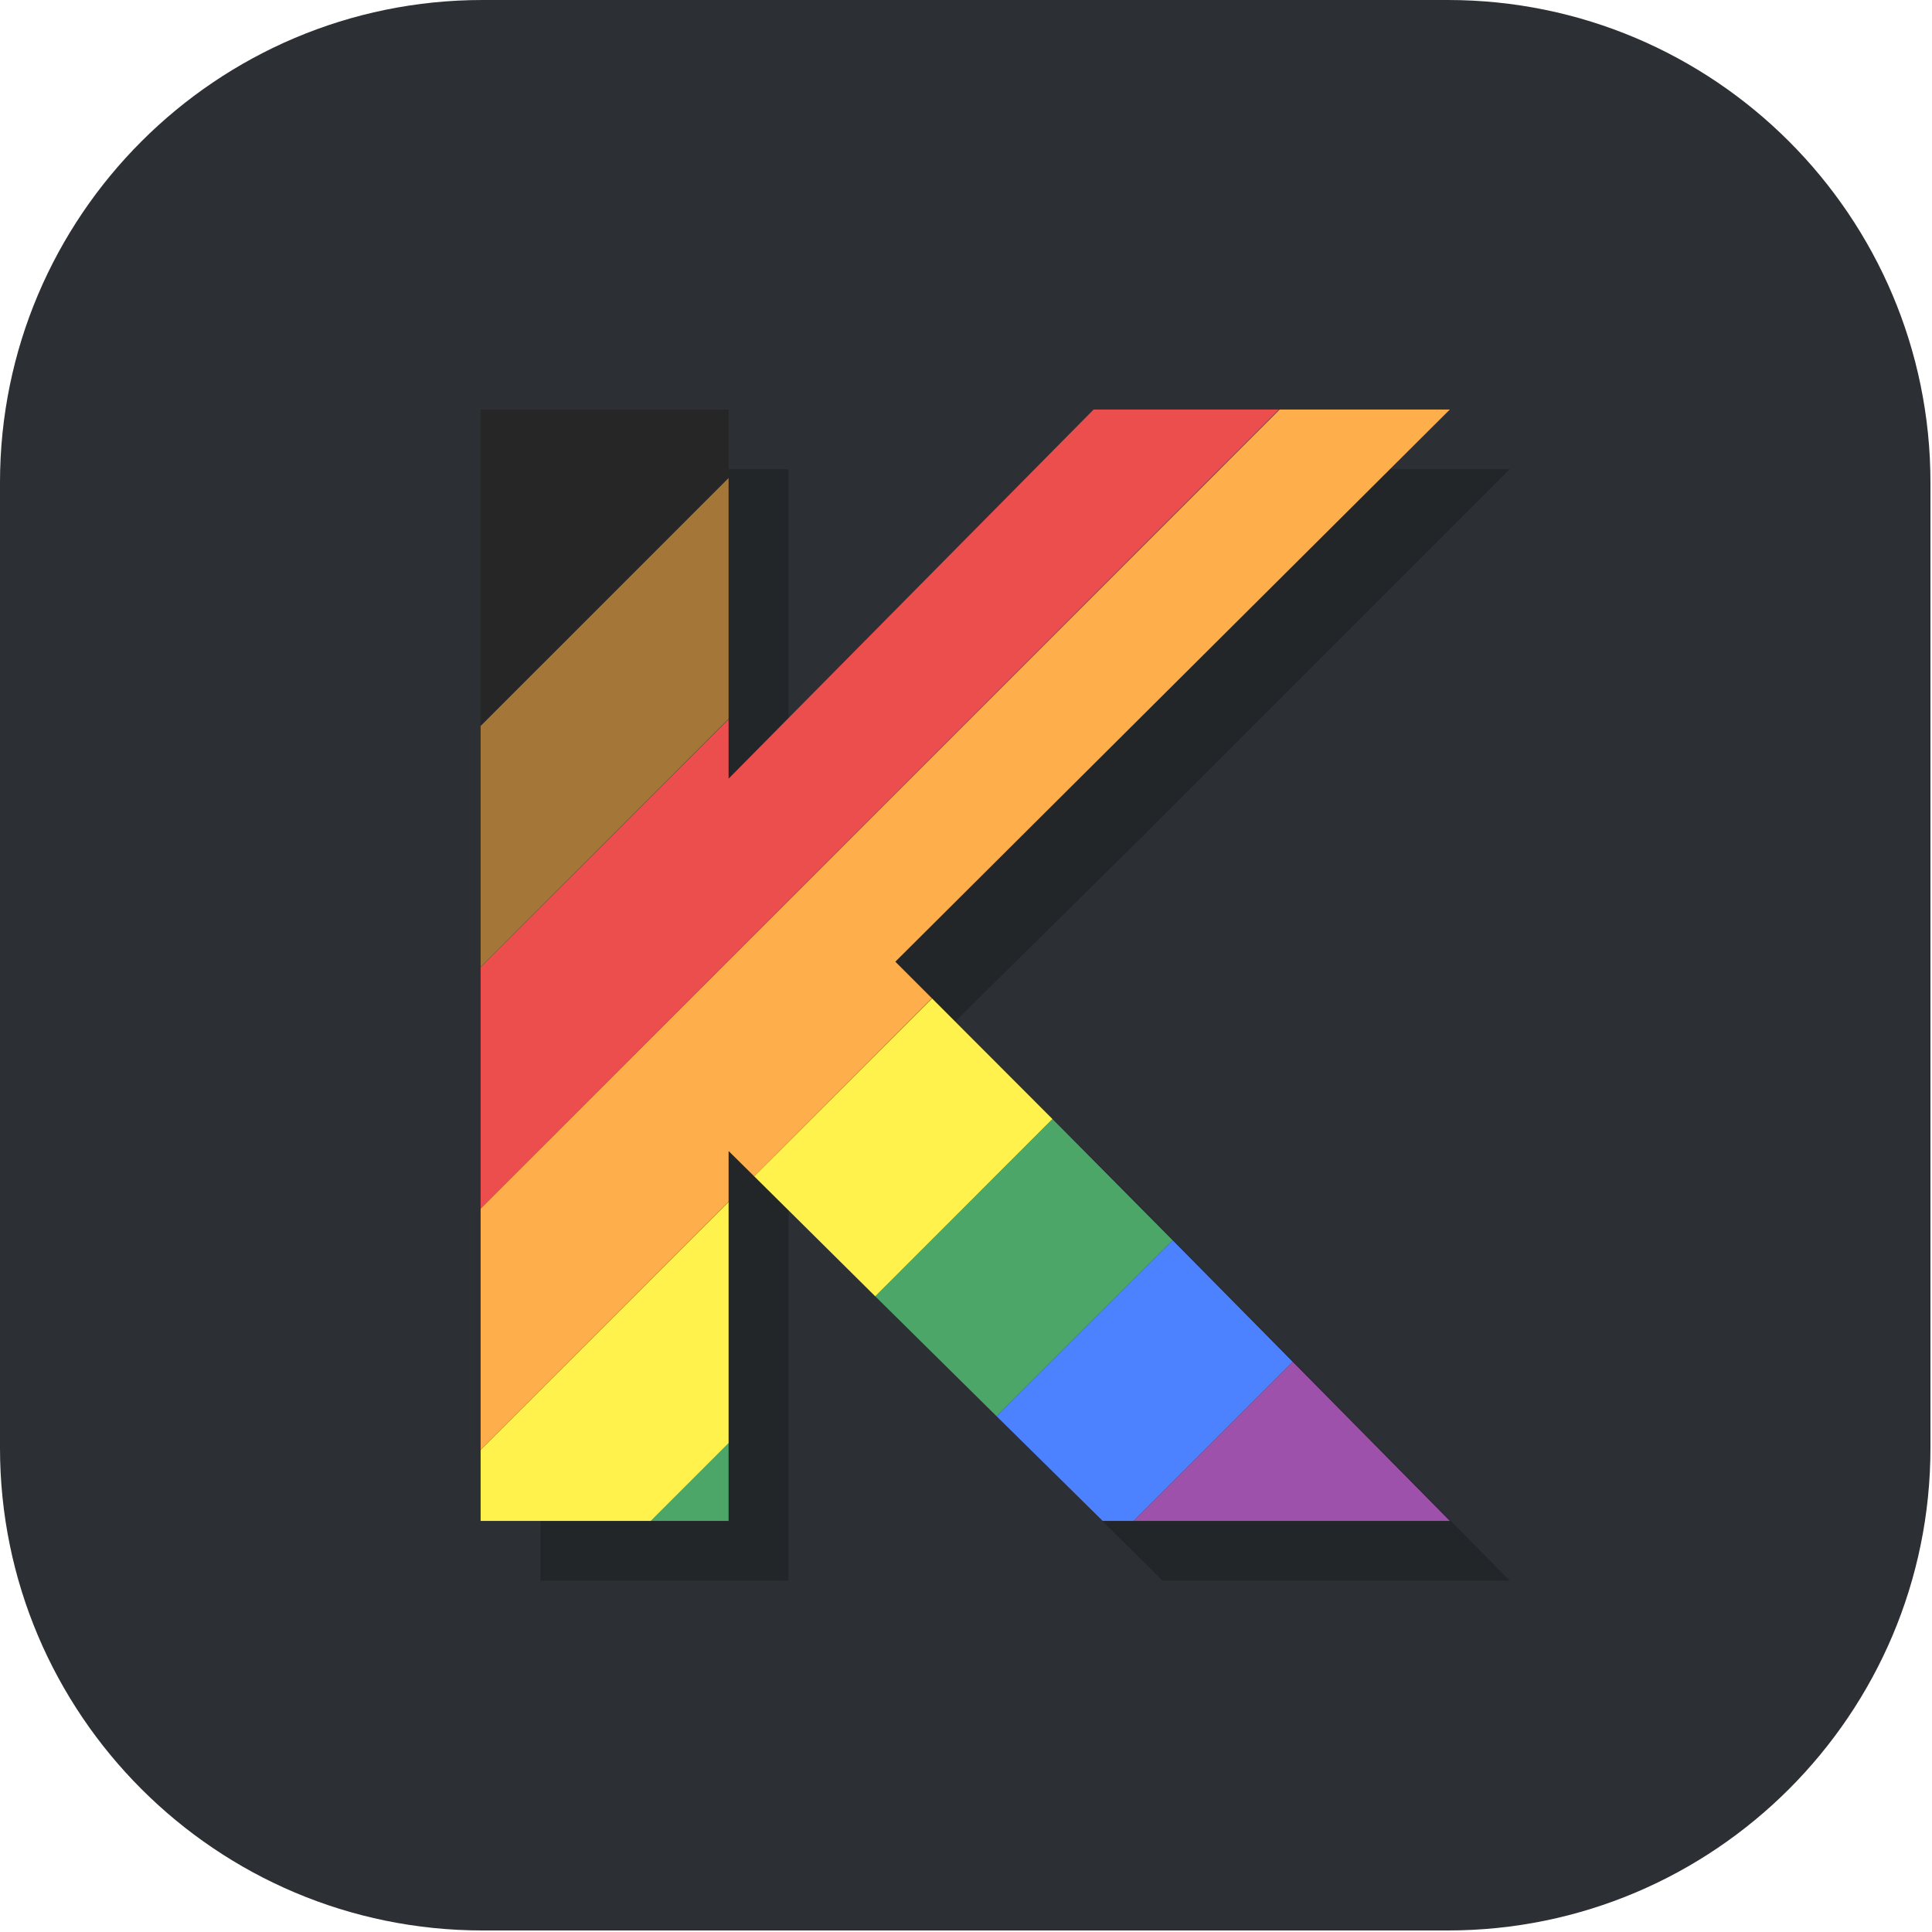 <?xml version="1.0" encoding="UTF-8" standalone="no"?><!DOCTYPE svg PUBLIC "-//W3C//DTD SVG 1.1//EN" "http://www.w3.org/Graphics/SVG/1.1/DTD/svg11.dtd"><svg width="100%" height="100%" viewBox="0 0 417 417" version="1.1" xmlns="http://www.w3.org/2000/svg" xmlns:xlink="http://www.w3.org/1999/xlink" xml:space="preserve" xmlns:serif="http://www.serif.com/" style="fill-rule:evenodd;clip-rule:evenodd;stroke-linejoin:round;stroke-miterlimit:2;"><path id="Background" d="M416.667,104.167c0,-57.491 -46.676,-104.167 -104.167,-104.167l-208.333,0c-57.491,0 -104.167,46.676 -104.167,104.167l0,208.333c0,57.491 46.676,104.167 104.167,104.167l208.333,0c57.491,0 104.167,-46.676 104.167,-104.167l0,-208.333Z" style="fill:#2c2f33;"/><path id="Shadow" d="M170.187,261.315l0,79.843l-53.52,0l0,-239.876l53.52,0l0,79.668l78.785,-79.668l76.885,0l-79.069,79.069l-40.614,40.105l39.514,39.514l80.169,81.188l-74.933,0l-80.737,-79.843Z" style="fill-opacity:0.2;fill-rule:nonzero;"/><g id="Logo"><path d="M244.646,328.271l34.356,-34.357l33.927,34.357l-68.283,0Z" style="fill:#9e51ab;"/><path d="M215.106,305.69l38.019,-37.982l25.877,26.206l-34.356,34.357l-6.651,0l-22.889,-22.581Z" style="fill:#4c82ff;"/><path d="M140.479,328.271l16.779,-16.779l0,16.779l-16.779,0Z" style="fill:#4ca667;"/><path d="M188.911,279.8l38.251,-38.276l25.963,26.184l-38.019,37.982l-26.195,-25.89Z" style="fill:#4ca667;"/><path d="M103.738,312.929l53.52,-53.521l0,52.084l-16.779,16.779l-36.741,0l0,-15.342Z" style="fill:#fff24c;"/><path d="M162.76,253.869l38.41,-38.374l25.992,26.029l-38.251,38.276l-26.151,-25.931Z" style="fill:#fff24c;"/><path d="M103.738,260.845l172.45,-172.449l36.741,0l-119.684,119.174l7.895,7.894l-38.38,38.405l-5.502,-5.44l0,10.945l-53.52,53.555l0,-52.084Z" style="fill:#ffae4c;"/><path d="M103.738,208.762l53.52,-53.52l0,12.821l78.785,-79.667l40.018,0l-172.323,172.449l0,-52.083Z" style="fill:#ec4e4e;"/><path d="M103.738,156.679l53.52,-53.521l0,52.016l-53.52,53.554l0,-52.049Z" style="fill:#a47637;"/><path d="M103.738,88.396l53.52,0l0,14.678l-53.52,53.554l0,-68.232Z" style="fill:#262626;"/></g></svg>